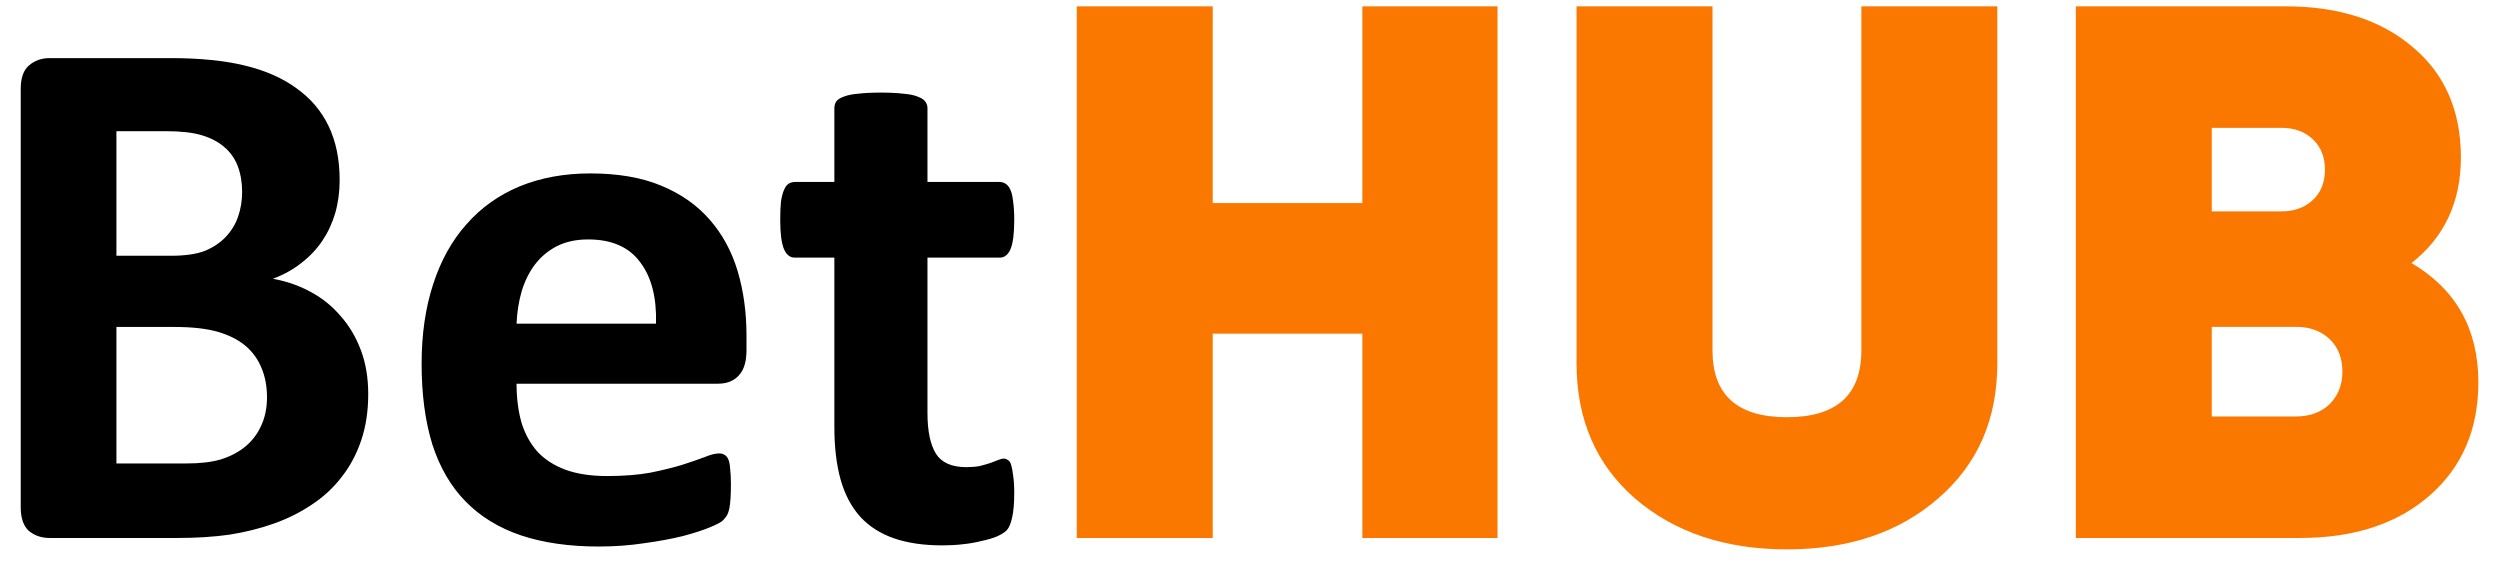 <svg width="79" height="18" viewBox="0 0 79 18" fill="none" xmlns="http://www.w3.org/2000/svg">
<path d="M11.636 12.453C11.636 12.992 11.562 13.48 11.413 13.918C11.265 14.355 11.058 14.742 10.792 15.078C10.534 15.414 10.222 15.703 9.854 15.945C9.495 16.188 9.097 16.387 8.659 16.543C8.222 16.699 7.753 16.816 7.253 16.895C6.761 16.965 6.21 17 5.601 17H1.569C1.312 17 1.093 16.926 0.913 16.777C0.741 16.621 0.655 16.371 0.655 16.027V2.809C0.655 2.465 0.741 2.219 0.913 2.07C1.093 1.914 1.312 1.836 1.569 1.836H5.378C6.308 1.836 7.093 1.914 7.733 2.07C8.382 2.227 8.925 2.465 9.362 2.785C9.808 3.098 10.148 3.496 10.382 3.98C10.616 4.465 10.733 5.035 10.733 5.691C10.733 6.059 10.687 6.406 10.593 6.734C10.499 7.055 10.362 7.348 10.183 7.613C10.003 7.879 9.78 8.113 9.515 8.316C9.257 8.52 8.96 8.684 8.624 8.809C9.054 8.887 9.448 9.023 9.808 9.219C10.175 9.414 10.491 9.668 10.757 9.98C11.03 10.285 11.245 10.645 11.401 11.059C11.558 11.473 11.636 11.938 11.636 12.453ZM7.651 6.066C7.651 5.762 7.604 5.488 7.511 5.246C7.417 5.004 7.276 4.805 7.089 4.648C6.901 4.484 6.663 4.359 6.374 4.273C6.093 4.188 5.714 4.145 5.237 4.145H3.679V8.082H5.401C5.847 8.082 6.202 8.031 6.468 7.93C6.733 7.82 6.952 7.676 7.124 7.496C7.304 7.309 7.437 7.094 7.522 6.852C7.608 6.602 7.651 6.34 7.651 6.066ZM8.437 12.559C8.437 12.207 8.378 11.895 8.261 11.621C8.144 11.34 7.972 11.105 7.745 10.918C7.519 10.73 7.229 10.586 6.878 10.484C6.526 10.383 6.069 10.332 5.507 10.332H3.679V14.645H5.905C6.335 14.645 6.694 14.602 6.983 14.516C7.28 14.422 7.534 14.289 7.745 14.117C7.964 13.938 8.132 13.719 8.249 13.461C8.374 13.195 8.437 12.895 8.437 12.559ZM23.589 11.07C23.589 11.43 23.507 11.695 23.343 11.867C23.186 12.039 22.968 12.125 22.686 12.125H16.323C16.323 12.57 16.374 12.977 16.476 13.344C16.585 13.703 16.753 14.012 16.98 14.27C17.214 14.52 17.511 14.711 17.87 14.844C18.237 14.977 18.675 15.043 19.183 15.043C19.698 15.043 20.151 15.008 20.542 14.938C20.933 14.859 21.269 14.777 21.55 14.691C21.839 14.598 22.077 14.516 22.265 14.445C22.452 14.367 22.605 14.328 22.722 14.328C22.792 14.328 22.851 14.344 22.898 14.375C22.944 14.398 22.983 14.445 23.015 14.516C23.046 14.586 23.065 14.688 23.073 14.82C23.089 14.945 23.097 15.105 23.097 15.301C23.097 15.473 23.093 15.621 23.085 15.746C23.077 15.863 23.065 15.965 23.05 16.051C23.034 16.137 23.011 16.211 22.98 16.273C22.948 16.328 22.905 16.383 22.851 16.438C22.804 16.492 22.667 16.566 22.44 16.66C22.214 16.754 21.925 16.848 21.573 16.941C21.222 17.027 20.819 17.102 20.366 17.164C19.913 17.234 19.429 17.27 18.913 17.27C17.983 17.27 17.167 17.152 16.464 16.918C15.769 16.684 15.187 16.328 14.718 15.852C14.249 15.375 13.898 14.773 13.663 14.047C13.437 13.32 13.323 12.469 13.323 11.492C13.323 10.562 13.444 9.727 13.687 8.984C13.929 8.234 14.28 7.602 14.741 7.086C15.202 6.562 15.761 6.164 16.417 5.891C17.081 5.617 17.827 5.48 18.655 5.48C19.53 5.48 20.276 5.609 20.894 5.867C21.519 6.125 22.03 6.484 22.429 6.945C22.827 7.398 23.12 7.938 23.308 8.562C23.495 9.188 23.589 9.867 23.589 10.602V11.07ZM20.73 10.227C20.753 9.398 20.585 8.75 20.226 8.281C19.874 7.805 19.327 7.566 18.585 7.566C18.21 7.566 17.882 7.637 17.601 7.777C17.327 7.918 17.097 8.109 16.909 8.352C16.73 8.586 16.589 8.867 16.487 9.195C16.394 9.516 16.339 9.859 16.323 10.227H20.73ZM32.05 15.57C32.05 15.914 32.026 16.18 31.98 16.367C31.94 16.547 31.886 16.676 31.815 16.754C31.745 16.824 31.64 16.891 31.499 16.953C31.366 17.008 31.206 17.055 31.019 17.094C30.839 17.141 30.64 17.176 30.421 17.199C30.21 17.223 29.995 17.234 29.776 17.234C29.19 17.234 28.683 17.16 28.253 17.012C27.823 16.863 27.468 16.637 27.186 16.332C26.905 16.02 26.698 15.629 26.565 15.16C26.433 14.691 26.366 14.137 26.366 13.496V8.141H25.112C24.964 8.141 24.851 8.051 24.773 7.871C24.694 7.684 24.655 7.375 24.655 6.945C24.655 6.719 24.663 6.527 24.679 6.371C24.702 6.215 24.733 6.094 24.773 6.008C24.811 5.914 24.858 5.848 24.913 5.809C24.976 5.77 25.046 5.75 25.124 5.75H26.366V3.418C26.366 3.34 26.386 3.27 26.425 3.207C26.472 3.145 26.55 3.094 26.659 3.055C26.776 3.008 26.929 2.977 27.116 2.961C27.311 2.938 27.55 2.926 27.831 2.926C28.12 2.926 28.358 2.938 28.546 2.961C28.741 2.977 28.894 3.008 29.003 3.055C29.112 3.094 29.19 3.145 29.237 3.207C29.284 3.27 29.308 3.34 29.308 3.418V5.75H31.581C31.659 5.75 31.726 5.77 31.78 5.809C31.843 5.848 31.894 5.914 31.933 6.008C31.972 6.094 31.999 6.215 32.015 6.371C32.038 6.527 32.05 6.719 32.05 6.945C32.05 7.375 32.011 7.684 31.933 7.871C31.855 8.051 31.741 8.141 31.593 8.141H29.308V13.051C29.308 13.621 29.398 14.051 29.577 14.34C29.757 14.621 30.077 14.762 30.538 14.762C30.694 14.762 30.835 14.75 30.96 14.727C31.085 14.695 31.194 14.664 31.288 14.633C31.39 14.594 31.472 14.562 31.534 14.539C31.605 14.508 31.667 14.492 31.722 14.492C31.769 14.492 31.811 14.508 31.851 14.539C31.898 14.562 31.933 14.617 31.956 14.703C31.98 14.781 31.999 14.891 32.015 15.031C32.038 15.172 32.05 15.352 32.05 15.57Z" fill="black"/>
<path d="M43.05 0.2H47.322V17H43.05V10.544H38.322V17H34.026V0.2H38.322V6.416H43.05V0.2ZM61.243 15.752C60.011 16.824 58.419 17.36 56.467 17.36C54.515 17.36 52.915 16.824 51.667 15.752C50.435 14.68 49.819 13.256 49.819 11.48V0.2H54.115V11.072C54.115 12.48 54.899 13.184 56.467 13.184C58.035 13.184 58.819 12.48 58.819 11.072V0.2H63.115V11.48C63.115 13.256 62.491 14.68 61.243 15.752ZM76.204 8.312C77.612 9.144 78.316 10.4 78.316 12.08C78.316 13.568 77.804 14.76 76.78 15.656C75.756 16.552 74.388 17 72.676 17H65.596V0.2H72.22C73.9 0.2 75.244 0.632 76.252 1.496C77.26 2.344 77.764 3.504 77.764 4.976C77.764 6.384 77.244 7.496 76.204 8.312ZM72.1 4.04H69.892V6.68H72.1C72.484 6.68 72.804 6.568 73.06 6.344C73.332 6.104 73.468 5.776 73.468 5.36C73.468 4.96 73.34 4.64 73.084 4.4C72.828 4.16 72.5 4.04 72.1 4.04ZM72.556 13.16C72.988 13.16 73.34 13.032 73.612 12.776C73.884 12.504 74.02 12.16 74.02 11.744C74.02 11.312 73.884 10.968 73.612 10.712C73.34 10.456 72.988 10.328 72.556 10.328H69.892V13.16H72.556Z" fill="#FB7800"/>
</svg>
